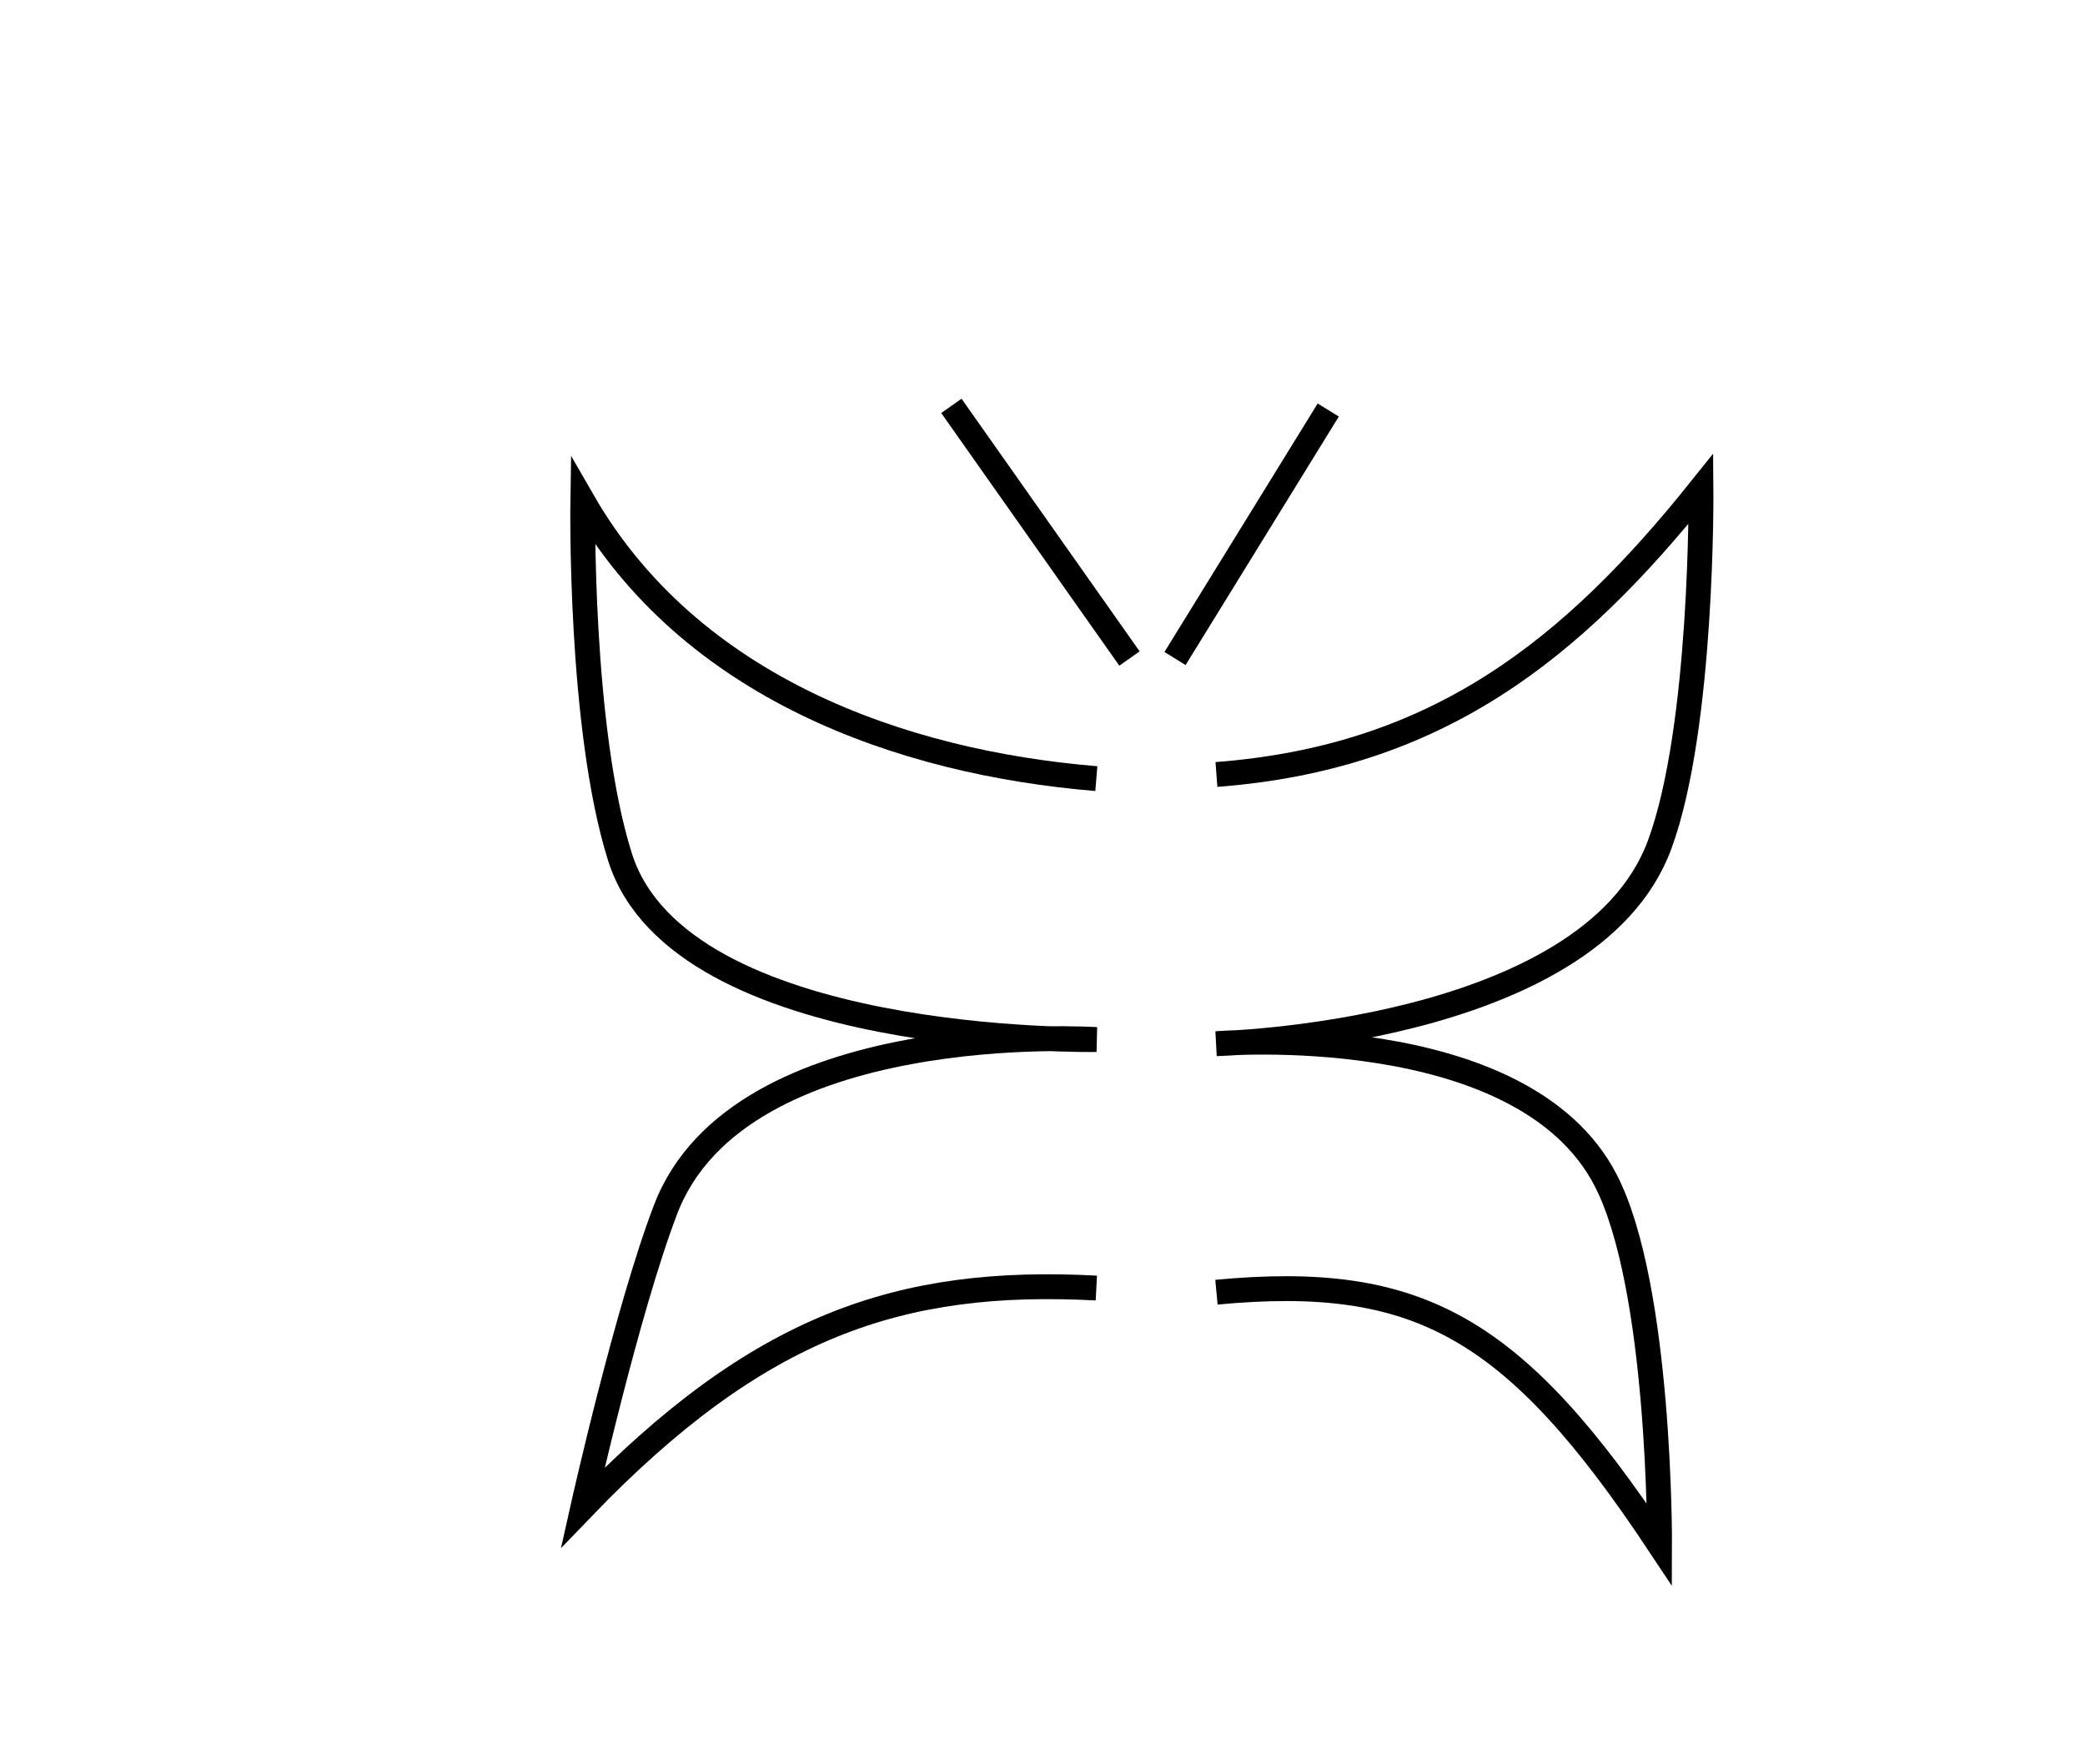 <svg width="130" height="110" viewBox="0 0 196 213" fill="none" xmlns="http://www.w3.org/2000/svg">
<path d="M119 93.5C145.623 91.473 161.885 78.517 177.5 59C177.5 59 177.763 87.781 172.5 102C164.004 124.955 119 126 119 126C119 126 155.874 122.864 166 142.5C172.645 155.384 172.5 186.5 172.5 186.5C154.934 160.032 143.311 153.726 119 156" stroke="black" stroke-width="3"/>
<path d="M108.5 79.5L87 49" stroke="black" stroke-width="3"/>
<path d="M114 79.5L132.5 49.5" stroke="black" stroke-width="3"/>
<path d="M104.5 94C80.761 92.037 55.407 82.921 42.5 60.5C42.5 60.5 42.064 87.924 47 103.5C54.264 126.419 104.5 125.5 104.5 125.5C104.5 125.5 61.435 122.677 52.5 146C47.82 158.217 42.5 182 42.5 182C63.725 159.951 80.857 154.256 104.5 155.5" stroke="black" stroke-width="3"/>
</svg>